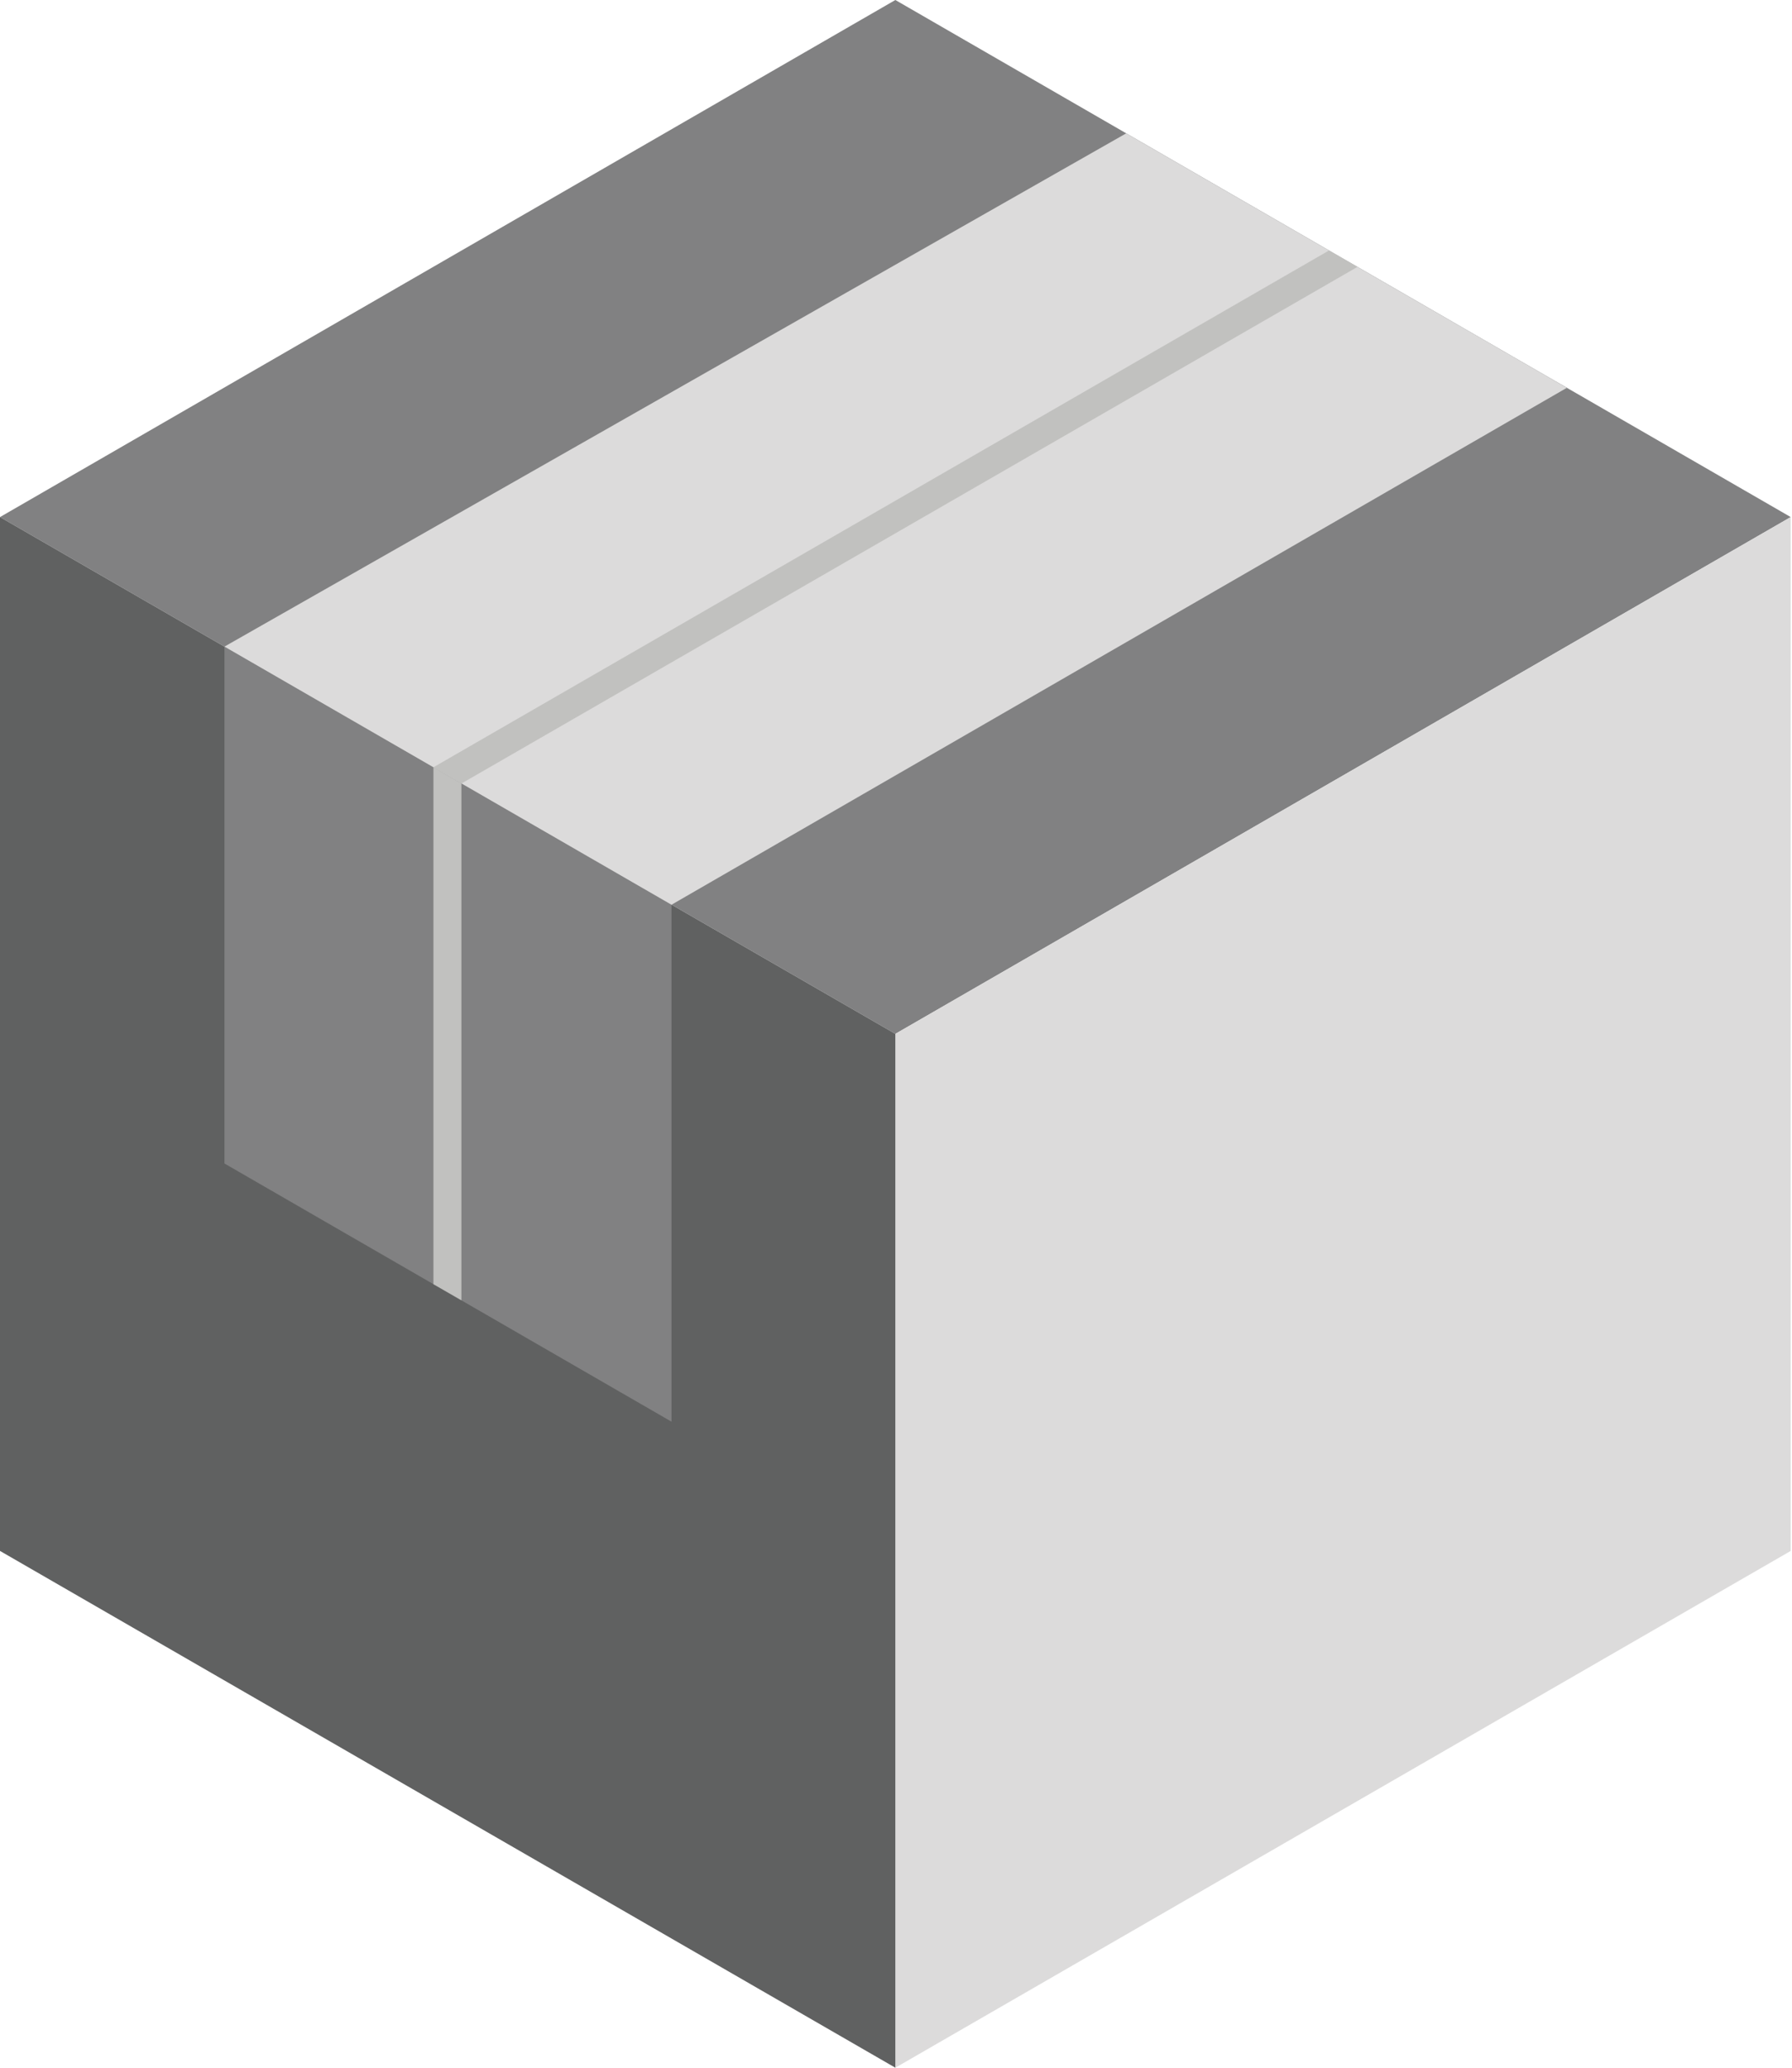 <?xml version="1.0" encoding="UTF-8" standalone="no"?>
<svg width="39px" height="45px" viewBox="0 0 39 45" version="1.1" xmlns="http://www.w3.org/2000/svg" xmlns:xlink="http://www.w3.org/1999/xlink">
    <!-- Generator: Sketch 3.6.1 (26313) - http://www.bohemiancoding.com/sketch -->
    <title>ic_Box</title>
    <desc>Created with Sketch.</desc>
    <defs></defs>
    <g id="Page-2" stroke="none" stroke-width="1" fill="none" fill-rule="evenodd">
        <g id="Artboard-6" transform="translate(-23, -215)">
            <g id="ic_Box" transform="translate(23, 215)">
                <g id="Layer_1">
                    <g id="Group">
                        <path d="M0,11.253 L19.486,22.5 L38.972,11.253 L19.486,0 L0,11.253 Z" id="Shape" fill="#818182"></path>
                        <path d="M19.486,45 L38.972,33.753 L38.972,11.253 L19.486,22.5 L19.486,45 Z" id="Shape" fill="#DCDBDB"></path>
                        <path d="M0,33.753 L19.486,45 L19.486,22.5 L0,11.253 L0,33.753 Z" id="Shape" fill="#606161"></path>
                        <path d="M4.885,14.072 L4.885,25.321 L14.614,30.94 L14.614,19.69 L34.1,8.44 L24.357,2.989 L4.885,14.072 Z" id="Shape" fill="#818182"></path>
                        <path d="M14.614,19.69 L34.1,8.44 L24.51,2.902 L4.885,14.072 L14.614,19.69 Z" id="Shape" fill="#DCDBDB"></path>
                        <g transform="translate(9, 5)" id="Shape" fill="#C1C1BF">
                            <path d="M1.042,12.052 L0.433,11.698 L19.924,0.451 L20.544,0.808 L1.042,12.052 Z"></path>
                            <path d="M1.042,23.299 L0.433,22.948 L0.433,11.698 L1.042,12.052 L1.042,23.299 Z"></path>
                        </g>
                    </g>
                </g>
            </g>
        </g>
    </g>
</svg>